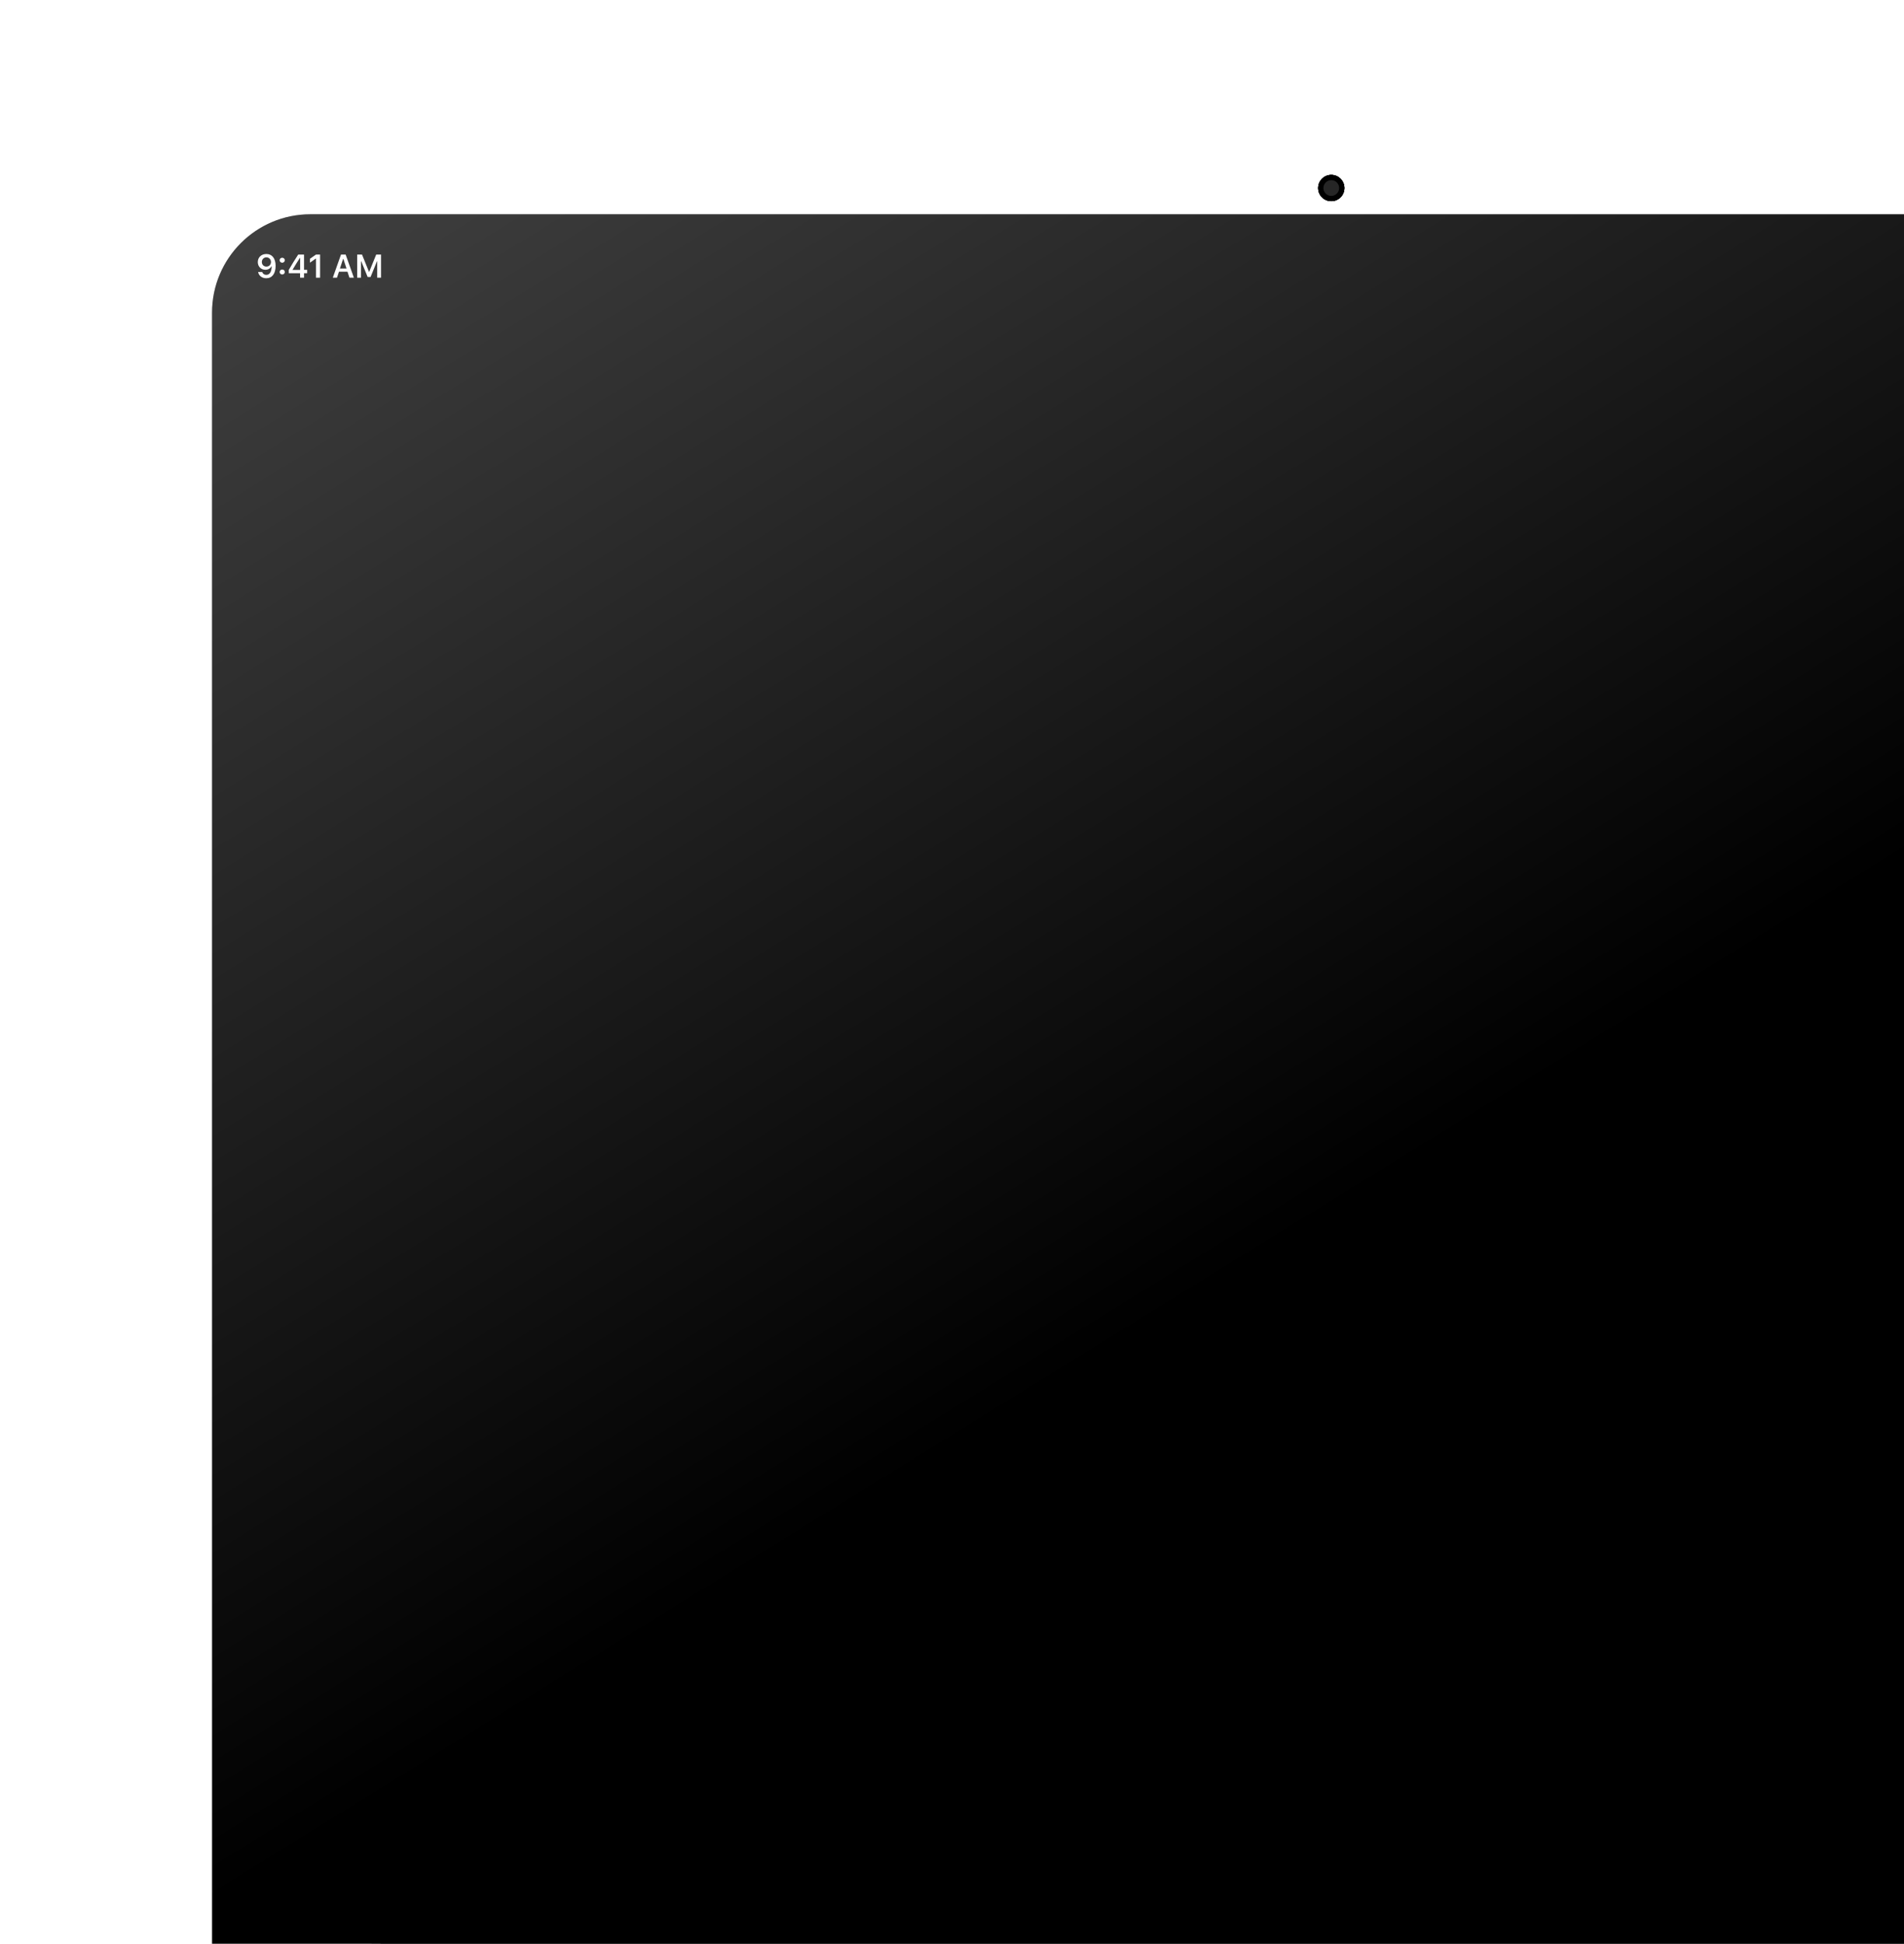 <svg width="871" height="889" viewBox="0 0 871 889" fill="none" xmlns="http://www.w3.org/2000/svg">
<g filter="url(#filter0_dd_1284_4371)">
<rect x="74" y="74" width="1072" height="1414" rx="65" fill="black"/>
<rect x="72" y="72" width="1076" height="1418" rx="67" stroke="url(#paint0_linear_1284_4371)" stroke-width="4"/>
</g>
<rect x="97" y="98" width="1024" height="1366" rx="45" fill="black"/>
<path d="M121.797 127.256C124.485 127.256 126.082 125.154 126.082 121.587C126.082 118.086 124.383 116.167 121.856 116.167C119.556 116.167 117.93 117.713 117.93 119.874C117.93 121.902 119.395 123.382 121.409 123.382C122.647 123.382 123.65 122.811 124.148 121.807H124.273C124.251 124.29 123.365 125.711 121.819 125.711C120.911 125.711 120.186 125.213 119.959 124.407H118.077C118.384 126.128 119.864 127.256 121.797 127.256ZM121.863 121.924C120.633 121.924 119.783 121.06 119.783 119.815C119.783 118.621 120.677 117.706 121.871 117.706C123.064 117.706 123.958 118.636 123.958 119.852C123.958 121.053 123.086 121.924 121.863 121.924ZM129.1 120.159C129.796 120.159 130.272 119.676 130.272 119.024C130.272 118.372 129.796 117.889 129.1 117.889C128.411 117.889 127.928 118.372 127.928 119.024C127.928 119.676 128.411 120.159 129.1 120.159ZM129.1 125.535C129.796 125.535 130.272 125.044 130.272 124.4C130.272 123.748 129.796 123.265 129.1 123.265C128.411 123.265 127.928 123.748 127.928 124.4C127.928 125.044 128.411 125.535 129.1 125.535ZM137.274 127H139.083V124.971H140.511V123.411H139.083V116.431H136.417C134.982 118.614 133.48 121.045 132.11 123.426V124.971H137.274V127ZM133.861 123.345C134.894 121.551 136.117 119.595 137.201 117.94H137.303V123.455H133.861V123.345ZM144.54 127H146.43V116.431H144.547L141.786 118.372V120.152L144.415 118.292H144.54V127ZM159.848 127H161.877L158.12 116.431H155.996L152.246 127H154.157L155.065 124.268H158.955L159.848 127ZM156.955 118.416H157.08L158.515 122.811H155.505L156.955 118.416ZM174.306 127V116.431H172.095L168.916 124.275H168.784L165.605 116.431H163.393V127H165.151V119.507H165.254L168.176 126.67H169.524L172.446 119.507H172.549V127H174.306Z" fill="white"/>
<rect x="97" y="98" width="1024" height="1366" rx="45" fill="url(#paint1_linear_1284_4371)" fill-opacity="0.25" style="mix-blend-mode:screen"/>
<circle cx="609" cy="86" r="6" fill="black"/>
<circle cx="609" cy="86" r="6" fill="black"/>
<circle cx="609" cy="86" r="6" fill="black"/>
<circle cx="609" cy="86" r="6" fill="black"/>
<circle opacity="0.15" cx="609" cy="85.999" r="3.6" fill="white"/>
<defs>
<filter id="filter0_dd_1284_4371" x="0" y="0" width="1380" height="1722" filterUnits="userSpaceOnUse" color-interpolation-filters="sRGB">
<feFlood flood-opacity="0" result="BackgroundImageFix"/>
<feColorMatrix in="SourceAlpha" type="matrix" values="0 0 0 0 0 0 0 0 0 0 0 0 0 0 0 0 0 0 127 0" result="hardAlpha"/>
<feOffset dx="80" dy="80"/>
<feGaussianBlur stdDeviation="75"/>
<feColorMatrix type="matrix" values="0 0 0 0 0 0 0 0 0 0 0 0 0 0 0 0 0 0 0.25 0"/>
<feBlend mode="normal" in2="BackgroundImageFix" result="effect1_dropShadow_1284_4371"/>
<feColorMatrix in="SourceAlpha" type="matrix" values="0 0 0 0 0 0 0 0 0 0 0 0 0 0 0 0 0 0 127 0" result="hardAlpha"/>
<feOffset dx="20" dy="20"/>
<feGaussianBlur stdDeviation="25"/>
<feColorMatrix type="matrix" values="0 0 0 0 0 0 0 0 0 0 0 0 0 0 0 0 0 0 0.35 0"/>
<feBlend mode="normal" in2="effect1_dropShadow_1284_4371" result="effect2_dropShadow_1284_4371"/>
<feBlend mode="normal" in="SourceGraphic" in2="effect2_dropShadow_1284_4371" result="shape"/>
</filter>
<linearGradient id="paint0_linear_1284_4371" x1="74" y1="74" x2="817.165" y2="499.586" gradientUnits="userSpaceOnUse">
<stop stop-color="#D7D7D7"/>
<stop offset="1" stop-color="#515151"/>
</linearGradient>
<linearGradient id="paint1_linear_1284_4371" x1="106.366" y1="105.707" x2="632.562" y2="956.9" gradientUnits="userSpaceOnUse">
<stop stop-color="white"/>
<stop offset="0.646" stop-color="white" stop-opacity="0"/>
</linearGradient>
</defs>
</svg>
